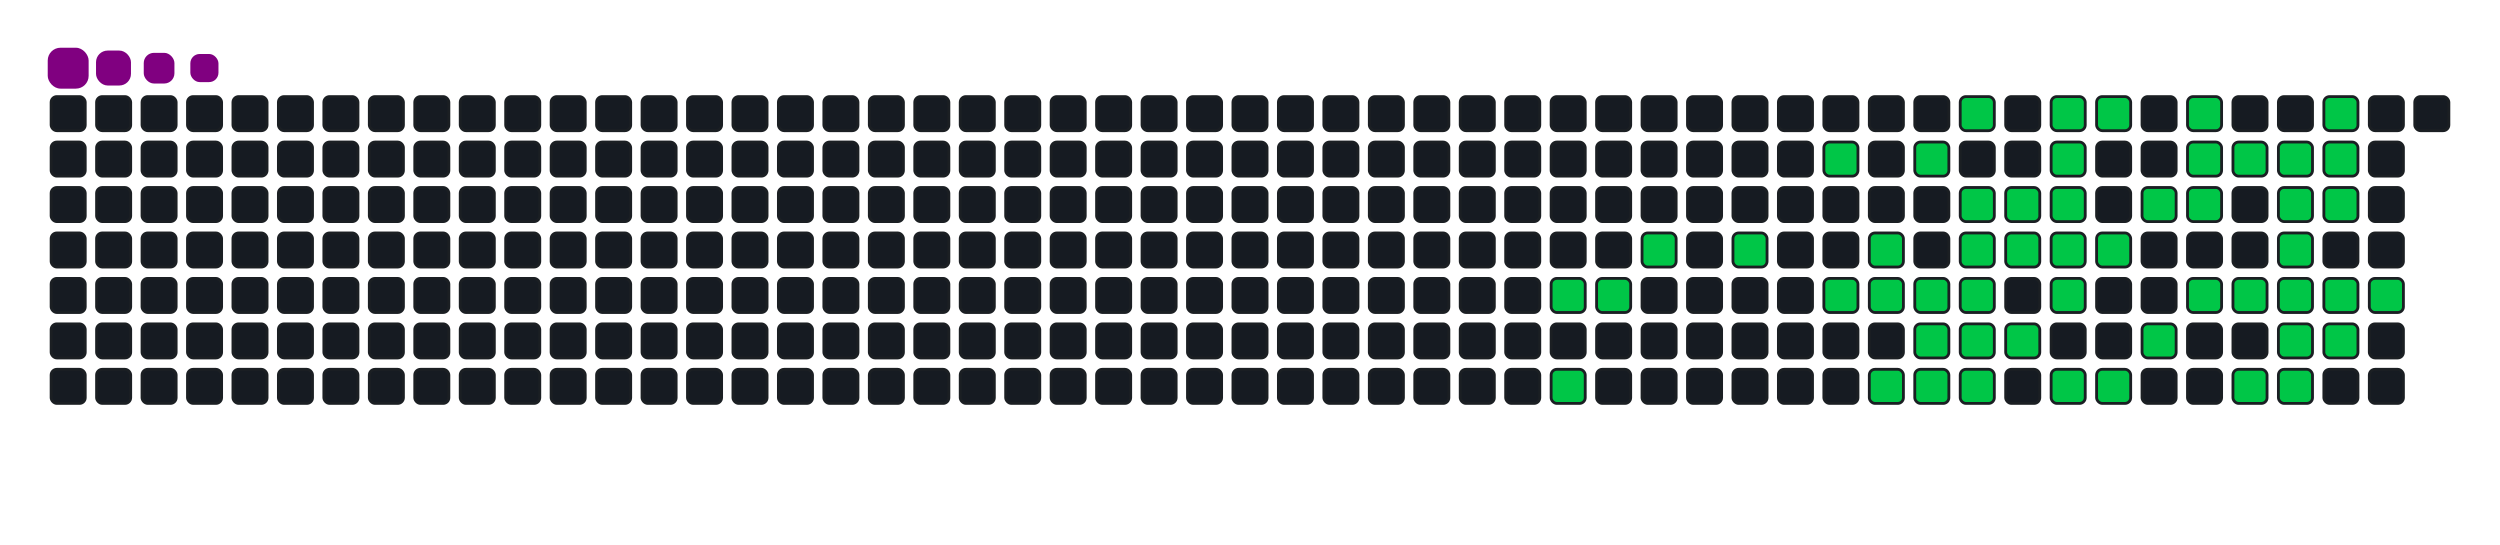 <svg viewBox="-16 -32 880 192" width="880" height="192" xmlns="http://www.w3.org/2000/svg"><desc>Generated with https://github.com/Platane/snk</desc><style>:root{--cb:#1b1f230a;--cs:purple;--ce:#161b22;--c0:#161b22;--c1:#01311f;--c2:#034525;--c3:#0f6d31;--c4:#00c647}.c{shape-rendering:geometricPrecision;fill:#161b22;stroke-width:1px;stroke:#1b1f230a;animation:none 19100ms linear infinite;width:12px;height:12px}@keyframes c0{19.89%{fill:#00c647}19.91%,100%{fill:#161b22}}.c.c0{fill:#00c647;animation-name:c0}@keyframes c1{60.72%{fill:#00c647}60.74%,100%{fill:#161b22}}.c.c1{fill:#00c647;animation-name:c1}@keyframes c2{20.41%{fill:#00c647}20.43%,100%{fill:#161b22}}.c.c2{fill:#00c647;animation-name:c2}@keyframes c3{21.46%{fill:#00c647}21.48%,100%{fill:#161b22}}.c.c3{fill:#00c647;animation-name:c3}@keyframes c4{22.5%{fill:#00c647}22.52%,100%{fill:#161b22}}.c.c4{fill:#00c647;animation-name:c4}@keyframes c5{40.3%{fill:#00c647}40.32%,100%{fill:#161b22}}.c.c5{fill:#00c647;animation-name:c5}@keyframes c6{41.87%{fill:#00c647}41.89%,100%{fill:#161b22}}.c.c6{fill:#00c647;animation-name:c6}@keyframes c7{24.07%{fill:#00c647}24.09%,100%{fill:#161b22}}.c.c7{fill:#00c647;animation-name:c7}@keyframes c8{24.6%{fill:#00c647}24.62%,100%{fill:#161b22}}.c.c8{fill:#00c647;animation-name:c8}@keyframes c9{57.06%{fill:#00c647}57.08%,100%{fill:#161b22}}.c.c9{fill:#00c647;animation-name:c9}@keyframes ca{39.26%{fill:#00c647}39.28%,100%{fill:#161b22}}.c.ca{fill:#00c647;animation-name:ca}@keyframes cb{25.12%{fill:#00c647}25.14%,100%{fill:#161b22}}.c.cb{fill:#00c647;animation-name:cb}@keyframes cc{43.45%{fill:#00c647}43.47%,100%{fill:#161b22}}.c.cc{fill:#00c647;animation-name:cc}@keyframes cd{56.53%{fill:#00c647}56.55%,100%{fill:#161b22}}.c.cd{fill:#00c647;animation-name:cd}@keyframes ce{38.21%{fill:#00c647}38.23%,100%{fill:#161b22}}.c.ce{fill:#00c647;animation-name:ce}@keyframes cf{37.16%{fill:#00c647}37.18%,100%{fill:#161b22}}.c.cf{fill:#00c647;animation-name:cf}@keyframes cg{26.17%{fill:#00c647}26.19%,100%{fill:#161b22}}.c.cg{fill:#00c647;animation-name:cg}@keyframes ch{25.64%{fill:#00c647}25.66%,100%{fill:#161b22}}.c.ch{fill:#00c647;animation-name:ch}@keyframes ci{43.97%{fill:#00c647}43.99%,100%{fill:#161b22}}.c.ci{fill:#00c647;animation-name:ci}@keyframes cj{56.01%{fill:#00c647}56.03%,100%{fill:#161b22}}.c.cj{fill:#00c647;animation-name:cj}@keyframes ck{36.64%{fill:#00c647}36.66%,100%{fill:#161b22}}.c.ck{fill:#00c647;animation-name:ck}@keyframes cl{26.69%{fill:#00c647}26.71%,100%{fill:#161b22}}.c.cl{fill:#00c647;animation-name:cl}@keyframes cm{44.49%{fill:#00c647}44.51%,100%{fill:#161b22}}.c.cm{fill:#00c647;animation-name:cm}@keyframes cn{35.07%{fill:#00c647}35.09%,100%{fill:#161b22}}.c.cn{fill:#00c647;animation-name:cn}@keyframes co{35.59%{fill:#00c647}35.61%,100%{fill:#161b22}}.c.co{fill:#00c647;animation-name:co}@keyframes cp{36.12%{fill:#00c647}36.14%,100%{fill:#161b22}}.c.cp{fill:#00c647;animation-name:cp}@keyframes cq{27.22%{fill:#00c647}27.24%,100%{fill:#161b22}}.c.cq{fill:#00c647;animation-name:cq}@keyframes cr{45.54%{fill:#00c647}45.56%,100%{fill:#161b22}}.c.cr{fill:#00c647;animation-name:cr}@keyframes cs{54.96%{fill:#00c647}54.98%,100%{fill:#161b22}}.c.cs{fill:#00c647;animation-name:cs}@keyframes ct{34.54%{fill:#00c647}34.56%,100%{fill:#161b22}}.c.ct{fill:#00c647;animation-name:ct}@keyframes cu{27.74%{fill:#00c647}27.76%,100%{fill:#161b22}}.c.cu{fill:#00c647;animation-name:cu}@keyframes cv{54.44%{fill:#00c647}54.46%,100%{fill:#161b22}}.c.cv{fill:#00c647;animation-name:cv}@keyframes cw{28.79%{fill:#00c647}28.81%,100%{fill:#161b22}}.c.cw{fill:#00c647;animation-name:cw}@keyframes cx{53.39%{fill:#00c647}53.41%,100%{fill:#161b22}}.c.cx{fill:#00c647;animation-name:cx}@keyframes cy{33.5%{fill:#00c647}33.52%,100%{fill:#161b22}}.c.cy{fill:#00c647;animation-name:cy}@keyframes cz{29.83%{fill:#00c647}29.85%,100%{fill:#161b22}}.c.cz{fill:#00c647;animation-name:cz}@keyframes c10{29.31%{fill:#00c647}29.33%,100%{fill:#161b22}}.c.c10{fill:#00c647;animation-name:c10}@keyframes c11{47.11%{fill:#00c647}47.13%,100%{fill:#161b22}}.c.c11{fill:#00c647;animation-name:c11}@keyframes c12{30.36%{fill:#00c647}30.38%,100%{fill:#161b22}}.c.c12{fill:#00c647;animation-name:c12}@keyframes c13{47.63%{fill:#00c647}47.65%,100%{fill:#161b22}}.c.c13{fill:#00c647;animation-name:c13}@keyframes c14{51.82%{fill:#00c647}51.84%,100%{fill:#161b22}}.c.c14{fill:#00c647;animation-name:c14}@keyframes c15{30.88%{fill:#00c647}30.9%,100%{fill:#161b22}}.c.c15{fill:#00c647;animation-name:c15}@keyframes c16{71.19%{fill:#00c647}71.21%,100%{fill:#161b22}}.c.c16{fill:#00c647;animation-name:c16}@keyframes c17{70.67%{fill:#00c647}70.69%,100%{fill:#161b22}}.c.c17{fill:#00c647;animation-name:c17}@keyframes c18{48.16%{fill:#00c647}48.18%,100%{fill:#161b22}}.c.c18{fill:#00c647;animation-name:c18}@keyframes c19{50.78%{fill:#00c647}50.8%,100%{fill:#161b22}}.c.c19{fill:#00c647;animation-name:c19}@keyframes c1a{51.3%{fill:#00c647}51.32%,100%{fill:#161b22}}.c.c1a{fill:#00c647;animation-name:c1a}@keyframes c1b{31.93%{fill:#00c647}31.95%,100%{fill:#161b22}}.c.c1b{fill:#00c647;animation-name:c1b}@keyframes c1c{31.4%{fill:#00c647}31.42%,100%{fill:#161b22}}.c.c1c{fill:#00c647;animation-name:c1c}@keyframes c1d{71.72%{fill:#00c647}71.74%,100%{fill:#161b22}}.c.c1d{fill:#00c647;animation-name:c1d}@keyframes c1e{48.68%{fill:#00c647}48.7%,100%{fill:#161b22}}.c.c1e{fill:#00c647;animation-name:c1e}@keyframes c1f{50.25%{fill:#00c647}50.27%,100%{fill:#161b22}}.c.c1f{fill:#00c647;animation-name:c1f}@keyframes c1g{49.2%{fill:#00c647}49.22%,100%{fill:#161b22}}.c.c1g{fill:#00c647;animation-name:c1g}.u{transform-origin:0 0;transform:scale(0,1);animation:none linear 19100ms infinite}@keyframes u0{19.89%{transform:scale(0.000,1)}19.91%,20.41%{transform:scale(0.019,1)}20.43%,21.46%{transform:scale(0.038,1)}21.48%,22.5%{transform:scale(0.057,1)}22.52%,24.07%{transform:scale(0.075,1)}24.09%,24.6%{transform:scale(0.094,1)}24.62%,25.12%{transform:scale(0.113,1)}25.14%,25.64%{transform:scale(0.132,1)}25.66%,26.17%{transform:scale(0.151,1)}26.19%,26.69%{transform:scale(0.170,1)}26.71%,27.22%{transform:scale(0.189,1)}27.24%,27.74%{transform:scale(0.208,1)}27.76%,28.79%{transform:scale(0.226,1)}28.81%,29.31%{transform:scale(0.245,1)}29.33%,29.83%{transform:scale(0.264,1)}29.85%,30.36%{transform:scale(0.283,1)}30.38%,30.88%{transform:scale(0.302,1)}30.9%,31.4%{transform:scale(0.321,1)}31.42%,31.93%{transform:scale(0.340,1)}31.95%,33.5%{transform:scale(0.358,1)}33.52%,34.54%{transform:scale(0.377,1)}34.56%,35.07%{transform:scale(0.396,1)}35.09%,35.59%{transform:scale(0.415,1)}35.61%,36.12%{transform:scale(0.434,1)}36.14%,36.64%{transform:scale(0.453,1)}36.66%,37.16%{transform:scale(0.472,1)}37.18%,38.21%{transform:scale(0.491,1)}38.23%,39.26%{transform:scale(0.509,1)}39.28%,40.3%{transform:scale(0.528,1)}40.32%,41.87%{transform:scale(0.547,1)}41.89%,43.45%{transform:scale(0.566,1)}43.47%,43.97%{transform:scale(0.585,1)}43.99%,44.49%{transform:scale(0.604,1)}44.51%,45.54%{transform:scale(0.623,1)}45.56%,47.11%{transform:scale(0.642,1)}47.13%,47.63%{transform:scale(0.660,1)}47.65%,48.16%{transform:scale(0.679,1)}48.18%,48.68%{transform:scale(0.698,1)}48.7%,49.2%{transform:scale(0.717,1)}49.22%,50.25%{transform:scale(0.736,1)}50.27%,50.78%{transform:scale(0.755,1)}50.8%,51.3%{transform:scale(0.774,1)}51.32%,51.82%{transform:scale(0.792,1)}51.84%,53.39%{transform:scale(0.811,1)}53.41%,54.44%{transform:scale(0.830,1)}54.46%,54.96%{transform:scale(0.849,1)}54.98%,56.01%{transform:scale(0.868,1)}56.03%,56.53%{transform:scale(0.887,1)}56.55%,57.06%{transform:scale(0.906,1)}57.08%,60.72%{transform:scale(0.925,1)}60.74%,70.67%{transform:scale(0.943,1)}70.69%,71.19%{transform:scale(0.962,1)}71.21%,71.72%{transform:scale(0.981,1)}71.74%,100%{transform:scale(1.000,1)}}.u.u0{fill:#00c647;animation-name:u0;transform-origin:0.0px 0}.s{shape-rendering:geometricPrecision;fill:purple;animation:none linear 19100ms infinite}@keyframes s0{0%,99.48%{transform:translate(0px,-16px)}0.52%{transform:translate(0px,0px)}17.8%{transform:translate(528px,0px)}19.9%{transform:translate(528px,64px)}20.94%{transform:translate(560px,64px)}21.47%{transform:translate(560px,48px)}24.08%{transform:translate(640px,48px)}24.61%{transform:translate(640px,64px)}25.65%{transform:translate(672px,64px)}26.18%{transform:translate(672px,48px)}28.27%{transform:translate(736px,48px)}28.8%{transform:translate(736px,32px)}29.32%{transform:translate(752px,32px)}29.84%{transform:translate(752px,16px)}31.41%,72.25%{transform:translate(800px,16px)}31.94%{transform:translate(800px,0px)}35.08%{transform:translate(704px,0px)}36.13%{transform:translate(704px,32px)}37.17%{transform:translate(672px,32px)}38.22%{transform:translate(672px,0px)}38.74%{transform:translate(656px,0px)}39.27%{transform:translate(656px,16px)}40.31%{transform:translate(624px,16px)}41.88%{transform:translate(624px,64px)}42.93%{transform:translate(656px,64px)}43.46%{transform:translate(656px,80px)}45.03%{transform:translate(704px,80px)}45.55%{transform:translate(704px,64px)}49.21%{transform:translate(816px,64px)}49.74%{transform:translate(816px,80px)}50.79%,69.63%{transform:translate(784px,80px)}51.31%{transform:translate(784px,96px)}51.83%{transform:translate(768px,96px)}52.36%{transform:translate(768px,80px)}53.93%{transform:translate(720px,80px)}54.45%{transform:translate(720px,96px)}60.73%{transform:translate(528px,96px)}61.26%{transform:translate(528px,80px)}71.2%{transform:translate(784px,32px)}71.73%{transform:translate(800px,32px)}94.76%{transform:translate(112px,16px)}95.29%{transform:translate(112px,0px)}95.81%{transform:translate(96px,0px)}96.34%{transform:translate(96px,-16px)}}.s.s0{transform:translate(0px,-16px);animation-name:s0}@keyframes s1{0%,99.48%{transform:translate(16px,-16px)}0.52%{transform:translate(0px,-16px)}1.05%{transform:translate(0px,0px)}18.32%{transform:translate(528px,0px)}20.42%{transform:translate(528px,64px)}21.47%{transform:translate(560px,64px)}21.99%{transform:translate(560px,48px)}24.61%{transform:translate(640px,48px)}25.13%{transform:translate(640px,64px)}26.18%{transform:translate(672px,64px)}26.7%{transform:translate(672px,48px)}28.8%{transform:translate(736px,48px)}29.32%{transform:translate(736px,32px)}29.84%{transform:translate(752px,32px)}30.37%{transform:translate(752px,16px)}31.94%,72.77%{transform:translate(800px,16px)}32.46%{transform:translate(800px,0px)}35.6%{transform:translate(704px,0px)}36.65%{transform:translate(704px,32px)}37.7%{transform:translate(672px,32px)}38.74%{transform:translate(672px,0px)}39.27%{transform:translate(656px,0px)}39.79%{transform:translate(656px,16px)}40.84%{transform:translate(624px,16px)}42.41%{transform:translate(624px,64px)}43.46%{transform:translate(656px,64px)}43.98%{transform:translate(656px,80px)}45.55%{transform:translate(704px,80px)}46.07%{transform:translate(704px,64px)}49.74%{transform:translate(816px,64px)}50.26%{transform:translate(816px,80px)}51.31%,70.16%{transform:translate(784px,80px)}51.83%{transform:translate(784px,96px)}52.36%{transform:translate(768px,96px)}52.88%{transform:translate(768px,80px)}54.45%{transform:translate(720px,80px)}54.97%{transform:translate(720px,96px)}61.26%{transform:translate(528px,96px)}61.78%{transform:translate(528px,80px)}71.73%{transform:translate(784px,32px)}72.25%{transform:translate(800px,32px)}95.29%{transform:translate(112px,16px)}95.81%{transform:translate(112px,0px)}96.34%{transform:translate(96px,0px)}96.86%{transform:translate(96px,-16px)}}.s.s1{transform:translate(16px,-16px);animation-name:s1}@keyframes s2{0%,99.48%{transform:translate(32px,-16px)}1.05%{transform:translate(0px,-16px)}1.57%{transform:translate(0px,0px)}18.85%{transform:translate(528px,0px)}20.94%{transform:translate(528px,64px)}21.99%{transform:translate(560px,64px)}22.51%{transform:translate(560px,48px)}25.13%{transform:translate(640px,48px)}25.65%{transform:translate(640px,64px)}26.7%{transform:translate(672px,64px)}27.23%{transform:translate(672px,48px)}29.32%{transform:translate(736px,48px)}29.84%{transform:translate(736px,32px)}30.37%{transform:translate(752px,32px)}30.89%{transform:translate(752px,16px)}32.46%,73.3%{transform:translate(800px,16px)}32.98%{transform:translate(800px,0px)}36.13%{transform:translate(704px,0px)}37.17%{transform:translate(704px,32px)}38.22%{transform:translate(672px,32px)}39.27%{transform:translate(672px,0px)}39.79%{transform:translate(656px,0px)}40.31%{transform:translate(656px,16px)}41.36%{transform:translate(624px,16px)}42.93%{transform:translate(624px,64px)}43.98%{transform:translate(656px,64px)}44.5%{transform:translate(656px,80px)}46.07%{transform:translate(704px,80px)}46.6%{transform:translate(704px,64px)}50.26%{transform:translate(816px,64px)}50.79%{transform:translate(816px,80px)}51.83%,70.68%{transform:translate(784px,80px)}52.36%{transform:translate(784px,96px)}52.88%{transform:translate(768px,96px)}53.4%{transform:translate(768px,80px)}54.97%{transform:translate(720px,80px)}55.5%{transform:translate(720px,96px)}61.78%{transform:translate(528px,96px)}62.3%{transform:translate(528px,80px)}72.25%{transform:translate(784px,32px)}72.77%{transform:translate(800px,32px)}95.81%{transform:translate(112px,16px)}96.34%{transform:translate(112px,0px)}96.86%{transform:translate(96px,0px)}97.38%{transform:translate(96px,-16px)}}.s.s2{transform:translate(32px,-16px);animation-name:s2}@keyframes s3{0%,99.48%{transform:translate(48px,-16px)}1.57%{transform:translate(0px,-16px)}2.09%{transform:translate(0px,0px)}19.37%{transform:translate(528px,0px)}21.47%{transform:translate(528px,64px)}22.51%{transform:translate(560px,64px)}23.04%{transform:translate(560px,48px)}25.65%{transform:translate(640px,48px)}26.18%{transform:translate(640px,64px)}27.23%{transform:translate(672px,64px)}27.75%{transform:translate(672px,48px)}29.84%{transform:translate(736px,48px)}30.37%{transform:translate(736px,32px)}30.89%{transform:translate(752px,32px)}31.41%{transform:translate(752px,16px)}32.98%,73.82%{transform:translate(800px,16px)}33.51%{transform:translate(800px,0px)}36.65%{transform:translate(704px,0px)}37.7%{transform:translate(704px,32px)}38.74%{transform:translate(672px,32px)}39.79%{transform:translate(672px,0px)}40.31%{transform:translate(656px,0px)}40.84%{transform:translate(656px,16px)}41.88%{transform:translate(624px,16px)}43.46%{transform:translate(624px,64px)}44.5%{transform:translate(656px,64px)}45.03%{transform:translate(656px,80px)}46.6%{transform:translate(704px,80px)}47.12%{transform:translate(704px,64px)}50.79%{transform:translate(816px,64px)}51.31%{transform:translate(816px,80px)}52.36%,71.2%{transform:translate(784px,80px)}52.88%{transform:translate(784px,96px)}53.4%{transform:translate(768px,96px)}53.93%{transform:translate(768px,80px)}55.5%{transform:translate(720px,80px)}56.02%{transform:translate(720px,96px)}62.3%{transform:translate(528px,96px)}62.83%{transform:translate(528px,80px)}72.77%{transform:translate(784px,32px)}73.3%{transform:translate(800px,32px)}96.34%{transform:translate(112px,16px)}96.86%{transform:translate(112px,0px)}97.38%{transform:translate(96px,0px)}97.91%{transform:translate(96px,-16px)}}.s.s3{transform:translate(48px,-16px);animation-name:s3}</style><rect class="c" x="2" y="2" rx="2" ry="2"/><rect class="c" x="2" y="18" rx="2" ry="2"/><rect class="c" x="2" y="34" rx="2" ry="2"/><rect class="c" x="2" y="50" rx="2" ry="2"/><rect class="c" x="2" y="66" rx="2" ry="2"/><rect class="c" x="2" y="82" rx="2" ry="2"/><rect class="c" x="2" y="98" rx="2" ry="2"/><rect class="c" x="18" y="2" rx="2" ry="2"/><rect class="c" x="18" y="18" rx="2" ry="2"/><rect class="c" x="18" y="34" rx="2" ry="2"/><rect class="c" x="18" y="50" rx="2" ry="2"/><rect class="c" x="18" y="66" rx="2" ry="2"/><rect class="c" x="18" y="82" rx="2" ry="2"/><rect class="c" x="18" y="98" rx="2" ry="2"/><rect class="c" x="34" y="2" rx="2" ry="2"/><rect class="c" x="34" y="18" rx="2" ry="2"/><rect class="c" x="34" y="34" rx="2" ry="2"/><rect class="c" x="34" y="50" rx="2" ry="2"/><rect class="c" x="34" y="66" rx="2" ry="2"/><rect class="c" x="34" y="82" rx="2" ry="2"/><rect class="c" x="34" y="98" rx="2" ry="2"/><rect class="c" x="50" y="2" rx="2" ry="2"/><rect class="c" x="50" y="18" rx="2" ry="2"/><rect class="c" x="50" y="34" rx="2" ry="2"/><rect class="c" x="50" y="50" rx="2" ry="2"/><rect class="c" x="50" y="66" rx="2" ry="2"/><rect class="c" x="50" y="82" rx="2" ry="2"/><rect class="c" x="50" y="98" rx="2" ry="2"/><rect class="c" x="66" y="2" rx="2" ry="2"/><rect class="c" x="66" y="18" rx="2" ry="2"/><rect class="c" x="66" y="34" rx="2" ry="2"/><rect class="c" x="66" y="50" rx="2" ry="2"/><rect class="c" x="66" y="66" rx="2" ry="2"/><rect class="c" x="66" y="82" rx="2" ry="2"/><rect class="c" x="66" y="98" rx="2" ry="2"/><rect class="c" x="82" y="2" rx="2" ry="2"/><rect class="c" x="82" y="18" rx="2" ry="2"/><rect class="c" x="82" y="34" rx="2" ry="2"/><rect class="c" x="82" y="50" rx="2" ry="2"/><rect class="c" x="82" y="66" rx="2" ry="2"/><rect class="c" x="82" y="82" rx="2" ry="2"/><rect class="c" x="82" y="98" rx="2" ry="2"/><rect class="c" x="98" y="2" rx="2" ry="2"/><rect class="c" x="98" y="18" rx="2" ry="2"/><rect class="c" x="98" y="34" rx="2" ry="2"/><rect class="c" x="98" y="50" rx="2" ry="2"/><rect class="c" x="98" y="66" rx="2" ry="2"/><rect class="c" x="98" y="82" rx="2" ry="2"/><rect class="c" x="98" y="98" rx="2" ry="2"/><rect class="c" x="114" y="2" rx="2" ry="2"/><rect class="c" x="114" y="18" rx="2" ry="2"/><rect class="c" x="114" y="34" rx="2" ry="2"/><rect class="c" x="114" y="50" rx="2" ry="2"/><rect class="c" x="114" y="66" rx="2" ry="2"/><rect class="c" x="114" y="82" rx="2" ry="2"/><rect class="c" x="114" y="98" rx="2" ry="2"/><rect class="c" x="130" y="2" rx="2" ry="2"/><rect class="c" x="130" y="18" rx="2" ry="2"/><rect class="c" x="130" y="34" rx="2" ry="2"/><rect class="c" x="130" y="50" rx="2" ry="2"/><rect class="c" x="130" y="66" rx="2" ry="2"/><rect class="c" x="130" y="82" rx="2" ry="2"/><rect class="c" x="130" y="98" rx="2" ry="2"/><rect class="c" x="146" y="2" rx="2" ry="2"/><rect class="c" x="146" y="18" rx="2" ry="2"/><rect class="c" x="146" y="34" rx="2" ry="2"/><rect class="c" x="146" y="50" rx="2" ry="2"/><rect class="c" x="146" y="66" rx="2" ry="2"/><rect class="c" x="146" y="82" rx="2" ry="2"/><rect class="c" x="146" y="98" rx="2" ry="2"/><rect class="c" x="162" y="2" rx="2" ry="2"/><rect class="c" x="162" y="18" rx="2" ry="2"/><rect class="c" x="162" y="34" rx="2" ry="2"/><rect class="c" x="162" y="50" rx="2" ry="2"/><rect class="c" x="162" y="66" rx="2" ry="2"/><rect class="c" x="162" y="82" rx="2" ry="2"/><rect class="c" x="162" y="98" rx="2" ry="2"/><rect class="c" x="178" y="2" rx="2" ry="2"/><rect class="c" x="178" y="18" rx="2" ry="2"/><rect class="c" x="178" y="34" rx="2" ry="2"/><rect class="c" x="178" y="50" rx="2" ry="2"/><rect class="c" x="178" y="66" rx="2" ry="2"/><rect class="c" x="178" y="82" rx="2" ry="2"/><rect class="c" x="178" y="98" rx="2" ry="2"/><rect class="c" x="194" y="2" rx="2" ry="2"/><rect class="c" x="194" y="18" rx="2" ry="2"/><rect class="c" x="194" y="34" rx="2" ry="2"/><rect class="c" x="194" y="50" rx="2" ry="2"/><rect class="c" x="194" y="66" rx="2" ry="2"/><rect class="c" x="194" y="82" rx="2" ry="2"/><rect class="c" x="194" y="98" rx="2" ry="2"/><rect class="c" x="210" y="2" rx="2" ry="2"/><rect class="c" x="210" y="18" rx="2" ry="2"/><rect class="c" x="210" y="34" rx="2" ry="2"/><rect class="c" x="210" y="50" rx="2" ry="2"/><rect class="c" x="210" y="66" rx="2" ry="2"/><rect class="c" x="210" y="82" rx="2" ry="2"/><rect class="c" x="210" y="98" rx="2" ry="2"/><rect class="c" x="226" y="2" rx="2" ry="2"/><rect class="c" x="226" y="18" rx="2" ry="2"/><rect class="c" x="226" y="34" rx="2" ry="2"/><rect class="c" x="226" y="50" rx="2" ry="2"/><rect class="c" x="226" y="66" rx="2" ry="2"/><rect class="c" x="226" y="82" rx="2" ry="2"/><rect class="c" x="226" y="98" rx="2" ry="2"/><rect class="c" x="242" y="2" rx="2" ry="2"/><rect class="c" x="242" y="18" rx="2" ry="2"/><rect class="c" x="242" y="34" rx="2" ry="2"/><rect class="c" x="242" y="50" rx="2" ry="2"/><rect class="c" x="242" y="66" rx="2" ry="2"/><rect class="c" x="242" y="82" rx="2" ry="2"/><rect class="c" x="242" y="98" rx="2" ry="2"/><rect class="c" x="258" y="2" rx="2" ry="2"/><rect class="c" x="258" y="18" rx="2" ry="2"/><rect class="c" x="258" y="34" rx="2" ry="2"/><rect class="c" x="258" y="50" rx="2" ry="2"/><rect class="c" x="258" y="66" rx="2" ry="2"/><rect class="c" x="258" y="82" rx="2" ry="2"/><rect class="c" x="258" y="98" rx="2" ry="2"/><rect class="c" x="274" y="2" rx="2" ry="2"/><rect class="c" x="274" y="18" rx="2" ry="2"/><rect class="c" x="274" y="34" rx="2" ry="2"/><rect class="c" x="274" y="50" rx="2" ry="2"/><rect class="c" x="274" y="66" rx="2" ry="2"/><rect class="c" x="274" y="82" rx="2" ry="2"/><rect class="c" x="274" y="98" rx="2" ry="2"/><rect class="c" x="290" y="2" rx="2" ry="2"/><rect class="c" x="290" y="18" rx="2" ry="2"/><rect class="c" x="290" y="34" rx="2" ry="2"/><rect class="c" x="290" y="50" rx="2" ry="2"/><rect class="c" x="290" y="66" rx="2" ry="2"/><rect class="c" x="290" y="82" rx="2" ry="2"/><rect class="c" x="290" y="98" rx="2" ry="2"/><rect class="c" x="306" y="2" rx="2" ry="2"/><rect class="c" x="306" y="18" rx="2" ry="2"/><rect class="c" x="306" y="34" rx="2" ry="2"/><rect class="c" x="306" y="50" rx="2" ry="2"/><rect class="c" x="306" y="66" rx="2" ry="2"/><rect class="c" x="306" y="82" rx="2" ry="2"/><rect class="c" x="306" y="98" rx="2" ry="2"/><rect class="c" x="322" y="2" rx="2" ry="2"/><rect class="c" x="322" y="18" rx="2" ry="2"/><rect class="c" x="322" y="34" rx="2" ry="2"/><rect class="c" x="322" y="50" rx="2" ry="2"/><rect class="c" x="322" y="66" rx="2" ry="2"/><rect class="c" x="322" y="82" rx="2" ry="2"/><rect class="c" x="322" y="98" rx="2" ry="2"/><rect class="c" x="338" y="2" rx="2" ry="2"/><rect class="c" x="338" y="18" rx="2" ry="2"/><rect class="c" x="338" y="34" rx="2" ry="2"/><rect class="c" x="338" y="50" rx="2" ry="2"/><rect class="c" x="338" y="66" rx="2" ry="2"/><rect class="c" x="338" y="82" rx="2" ry="2"/><rect class="c" x="338" y="98" rx="2" ry="2"/><rect class="c" x="354" y="2" rx="2" ry="2"/><rect class="c" x="354" y="18" rx="2" ry="2"/><rect class="c" x="354" y="34" rx="2" ry="2"/><rect class="c" x="354" y="50" rx="2" ry="2"/><rect class="c" x="354" y="66" rx="2" ry="2"/><rect class="c" x="354" y="82" rx="2" ry="2"/><rect class="c" x="354" y="98" rx="2" ry="2"/><rect class="c" x="370" y="2" rx="2" ry="2"/><rect class="c" x="370" y="18" rx="2" ry="2"/><rect class="c" x="370" y="34" rx="2" ry="2"/><rect class="c" x="370" y="50" rx="2" ry="2"/><rect class="c" x="370" y="66" rx="2" ry="2"/><rect class="c" x="370" y="82" rx="2" ry="2"/><rect class="c" x="370" y="98" rx="2" ry="2"/><rect class="c" x="386" y="2" rx="2" ry="2"/><rect class="c" x="386" y="18" rx="2" ry="2"/><rect class="c" x="386" y="34" rx="2" ry="2"/><rect class="c" x="386" y="50" rx="2" ry="2"/><rect class="c" x="386" y="66" rx="2" ry="2"/><rect class="c" x="386" y="82" rx="2" ry="2"/><rect class="c" x="386" y="98" rx="2" ry="2"/><rect class="c" x="402" y="2" rx="2" ry="2"/><rect class="c" x="402" y="18" rx="2" ry="2"/><rect class="c" x="402" y="34" rx="2" ry="2"/><rect class="c" x="402" y="50" rx="2" ry="2"/><rect class="c" x="402" y="66" rx="2" ry="2"/><rect class="c" x="402" y="82" rx="2" ry="2"/><rect class="c" x="402" y="98" rx="2" ry="2"/><rect class="c" x="418" y="2" rx="2" ry="2"/><rect class="c" x="418" y="18" rx="2" ry="2"/><rect class="c" x="418" y="34" rx="2" ry="2"/><rect class="c" x="418" y="50" rx="2" ry="2"/><rect class="c" x="418" y="66" rx="2" ry="2"/><rect class="c" x="418" y="82" rx="2" ry="2"/><rect class="c" x="418" y="98" rx="2" ry="2"/><rect class="c" x="434" y="2" rx="2" ry="2"/><rect class="c" x="434" y="18" rx="2" ry="2"/><rect class="c" x="434" y="34" rx="2" ry="2"/><rect class="c" x="434" y="50" rx="2" ry="2"/><rect class="c" x="434" y="66" rx="2" ry="2"/><rect class="c" x="434" y="82" rx="2" ry="2"/><rect class="c" x="434" y="98" rx="2" ry="2"/><rect class="c" x="450" y="2" rx="2" ry="2"/><rect class="c" x="450" y="18" rx="2" ry="2"/><rect class="c" x="450" y="34" rx="2" ry="2"/><rect class="c" x="450" y="50" rx="2" ry="2"/><rect class="c" x="450" y="66" rx="2" ry="2"/><rect class="c" x="450" y="82" rx="2" ry="2"/><rect class="c" x="450" y="98" rx="2" ry="2"/><rect class="c" x="466" y="2" rx="2" ry="2"/><rect class="c" x="466" y="18" rx="2" ry="2"/><rect class="c" x="466" y="34" rx="2" ry="2"/><rect class="c" x="466" y="50" rx="2" ry="2"/><rect class="c" x="466" y="66" rx="2" ry="2"/><rect class="c" x="466" y="82" rx="2" ry="2"/><rect class="c" x="466" y="98" rx="2" ry="2"/><rect class="c" x="482" y="2" rx="2" ry="2"/><rect class="c" x="482" y="18" rx="2" ry="2"/><rect class="c" x="482" y="34" rx="2" ry="2"/><rect class="c" x="482" y="50" rx="2" ry="2"/><rect class="c" x="482" y="66" rx="2" ry="2"/><rect class="c" x="482" y="82" rx="2" ry="2"/><rect class="c" x="482" y="98" rx="2" ry="2"/><rect class="c" x="498" y="2" rx="2" ry="2"/><rect class="c" x="498" y="18" rx="2" ry="2"/><rect class="c" x="498" y="34" rx="2" ry="2"/><rect class="c" x="498" y="50" rx="2" ry="2"/><rect class="c" x="498" y="66" rx="2" ry="2"/><rect class="c" x="498" y="82" rx="2" ry="2"/><rect class="c" x="498" y="98" rx="2" ry="2"/><rect class="c" x="514" y="2" rx="2" ry="2"/><rect class="c" x="514" y="18" rx="2" ry="2"/><rect class="c" x="514" y="34" rx="2" ry="2"/><rect class="c" x="514" y="50" rx="2" ry="2"/><rect class="c" x="514" y="66" rx="2" ry="2"/><rect class="c" x="514" y="82" rx="2" ry="2"/><rect class="c" x="514" y="98" rx="2" ry="2"/><rect class="c" x="530" y="2" rx="2" ry="2"/><rect class="c" x="530" y="18" rx="2" ry="2"/><rect class="c" x="530" y="34" rx="2" ry="2"/><rect class="c" x="530" y="50" rx="2" ry="2"/><rect class="c c0" x="530" y="66" rx="2" ry="2"/><rect class="c" x="530" y="82" rx="2" ry="2"/><rect class="c c1" x="530" y="98" rx="2" ry="2"/><rect class="c" x="546" y="2" rx="2" ry="2"/><rect class="c" x="546" y="18" rx="2" ry="2"/><rect class="c" x="546" y="34" rx="2" ry="2"/><rect class="c" x="546" y="50" rx="2" ry="2"/><rect class="c c2" x="546" y="66" rx="2" ry="2"/><rect class="c" x="546" y="82" rx="2" ry="2"/><rect class="c" x="546" y="98" rx="2" ry="2"/><rect class="c" x="562" y="2" rx="2" ry="2"/><rect class="c" x="562" y="18" rx="2" ry="2"/><rect class="c" x="562" y="34" rx="2" ry="2"/><rect class="c c3" x="562" y="50" rx="2" ry="2"/><rect class="c" x="562" y="66" rx="2" ry="2"/><rect class="c" x="562" y="82" rx="2" ry="2"/><rect class="c" x="562" y="98" rx="2" ry="2"/><rect class="c" x="578" y="2" rx="2" ry="2"/><rect class="c" x="578" y="18" rx="2" ry="2"/><rect class="c" x="578" y="34" rx="2" ry="2"/><rect class="c" x="578" y="50" rx="2" ry="2"/><rect class="c" x="578" y="66" rx="2" ry="2"/><rect class="c" x="578" y="82" rx="2" ry="2"/><rect class="c" x="578" y="98" rx="2" ry="2"/><rect class="c" x="594" y="2" rx="2" ry="2"/><rect class="c" x="594" y="18" rx="2" ry="2"/><rect class="c" x="594" y="34" rx="2" ry="2"/><rect class="c c4" x="594" y="50" rx="2" ry="2"/><rect class="c" x="594" y="66" rx="2" ry="2"/><rect class="c" x="594" y="82" rx="2" ry="2"/><rect class="c" x="594" y="98" rx="2" ry="2"/><rect class="c" x="610" y="2" rx="2" ry="2"/><rect class="c" x="610" y="18" rx="2" ry="2"/><rect class="c" x="610" y="34" rx="2" ry="2"/><rect class="c" x="610" y="50" rx="2" ry="2"/><rect class="c" x="610" y="66" rx="2" ry="2"/><rect class="c" x="610" y="82" rx="2" ry="2"/><rect class="c" x="610" y="98" rx="2" ry="2"/><rect class="c" x="626" y="2" rx="2" ry="2"/><rect class="c c5" x="626" y="18" rx="2" ry="2"/><rect class="c" x="626" y="34" rx="2" ry="2"/><rect class="c" x="626" y="50" rx="2" ry="2"/><rect class="c c6" x="626" y="66" rx="2" ry="2"/><rect class="c" x="626" y="82" rx="2" ry="2"/><rect class="c" x="626" y="98" rx="2" ry="2"/><rect class="c" x="642" y="2" rx="2" ry="2"/><rect class="c" x="642" y="18" rx="2" ry="2"/><rect class="c" x="642" y="34" rx="2" ry="2"/><rect class="c c7" x="642" y="50" rx="2" ry="2"/><rect class="c c8" x="642" y="66" rx="2" ry="2"/><rect class="c" x="642" y="82" rx="2" ry="2"/><rect class="c c9" x="642" y="98" rx="2" ry="2"/><rect class="c" x="658" y="2" rx="2" ry="2"/><rect class="c ca" x="658" y="18" rx="2" ry="2"/><rect class="c" x="658" y="34" rx="2" ry="2"/><rect class="c" x="658" y="50" rx="2" ry="2"/><rect class="c cb" x="658" y="66" rx="2" ry="2"/><rect class="c cc" x="658" y="82" rx="2" ry="2"/><rect class="c cd" x="658" y="98" rx="2" ry="2"/><rect class="c ce" x="674" y="2" rx="2" ry="2"/><rect class="c" x="674" y="18" rx="2" ry="2"/><rect class="c cf" x="674" y="34" rx="2" ry="2"/><rect class="c cg" x="674" y="50" rx="2" ry="2"/><rect class="c ch" x="674" y="66" rx="2" ry="2"/><rect class="c ci" x="674" y="82" rx="2" ry="2"/><rect class="c cj" x="674" y="98" rx="2" ry="2"/><rect class="c" x="690" y="2" rx="2" ry="2"/><rect class="c" x="690" y="18" rx="2" ry="2"/><rect class="c ck" x="690" y="34" rx="2" ry="2"/><rect class="c cl" x="690" y="50" rx="2" ry="2"/><rect class="c" x="690" y="66" rx="2" ry="2"/><rect class="c cm" x="690" y="82" rx="2" ry="2"/><rect class="c" x="690" y="98" rx="2" ry="2"/><rect class="c cn" x="706" y="2" rx="2" ry="2"/><rect class="c co" x="706" y="18" rx="2" ry="2"/><rect class="c cp" x="706" y="34" rx="2" ry="2"/><rect class="c cq" x="706" y="50" rx="2" ry="2"/><rect class="c cr" x="706" y="66" rx="2" ry="2"/><rect class="c" x="706" y="82" rx="2" ry="2"/><rect class="c cs" x="706" y="98" rx="2" ry="2"/><rect class="c ct" x="722" y="2" rx="2" ry="2"/><rect class="c" x="722" y="18" rx="2" ry="2"/><rect class="c" x="722" y="34" rx="2" ry="2"/><rect class="c cu" x="722" y="50" rx="2" ry="2"/><rect class="c" x="722" y="66" rx="2" ry="2"/><rect class="c" x="722" y="82" rx="2" ry="2"/><rect class="c cv" x="722" y="98" rx="2" ry="2"/><rect class="c" x="738" y="2" rx="2" ry="2"/><rect class="c" x="738" y="18" rx="2" ry="2"/><rect class="c cw" x="738" y="34" rx="2" ry="2"/><rect class="c" x="738" y="50" rx="2" ry="2"/><rect class="c" x="738" y="66" rx="2" ry="2"/><rect class="c cx" x="738" y="82" rx="2" ry="2"/><rect class="c" x="738" y="98" rx="2" ry="2"/><rect class="c cy" x="754" y="2" rx="2" ry="2"/><rect class="c cz" x="754" y="18" rx="2" ry="2"/><rect class="c c10" x="754" y="34" rx="2" ry="2"/><rect class="c" x="754" y="50" rx="2" ry="2"/><rect class="c c11" x="754" y="66" rx="2" ry="2"/><rect class="c" x="754" y="82" rx="2" ry="2"/><rect class="c" x="754" y="98" rx="2" ry="2"/><rect class="c" x="770" y="2" rx="2" ry="2"/><rect class="c c12" x="770" y="18" rx="2" ry="2"/><rect class="c" x="770" y="34" rx="2" ry="2"/><rect class="c" x="770" y="50" rx="2" ry="2"/><rect class="c c13" x="770" y="66" rx="2" ry="2"/><rect class="c" x="770" y="82" rx="2" ry="2"/><rect class="c c14" x="770" y="98" rx="2" ry="2"/><rect class="c" x="786" y="2" rx="2" ry="2"/><rect class="c c15" x="786" y="18" rx="2" ry="2"/><rect class="c c16" x="786" y="34" rx="2" ry="2"/><rect class="c c17" x="786" y="50" rx="2" ry="2"/><rect class="c c18" x="786" y="66" rx="2" ry="2"/><rect class="c c19" x="786" y="82" rx="2" ry="2"/><rect class="c c1a" x="786" y="98" rx="2" ry="2"/><rect class="c c1b" x="802" y="2" rx="2" ry="2"/><rect class="c c1c" x="802" y="18" rx="2" ry="2"/><rect class="c c1d" x="802" y="34" rx="2" ry="2"/><rect class="c" x="802" y="50" rx="2" ry="2"/><rect class="c c1e" x="802" y="66" rx="2" ry="2"/><rect class="c c1f" x="802" y="82" rx="2" ry="2"/><rect class="c" x="802" y="98" rx="2" ry="2"/><rect class="c" x="818" y="2" rx="2" ry="2"/><rect class="c" x="818" y="18" rx="2" ry="2"/><rect class="c" x="818" y="34" rx="2" ry="2"/><rect class="c" x="818" y="50" rx="2" ry="2"/><rect class="c c1g" x="818" y="66" rx="2" ry="2"/><rect class="c" x="818" y="82" rx="2" ry="2"/><rect class="c" x="818" y="98" rx="2" ry="2"/><rect class="c" x="834" y="2" rx="2" ry="2"/><rect class="u u0" height="12" width="848.6" x="0.0" y="144"/><rect class="s s0" x="0.8" y="0.8" width="14.4" height="14.4" rx="4.5" ry="4.5"/><rect class="s s1" x="1.8" y="1.8" width="12.3" height="12.3" rx="4.1" ry="4.1"/><rect class="s s2" x="2.6" y="2.6" width="10.8" height="10.8" rx="3.6" ry="3.6"/><rect class="s s3" x="3.0" y="3.0" width="9.9" height="9.9" rx="3.3" ry="3.3"/></svg>